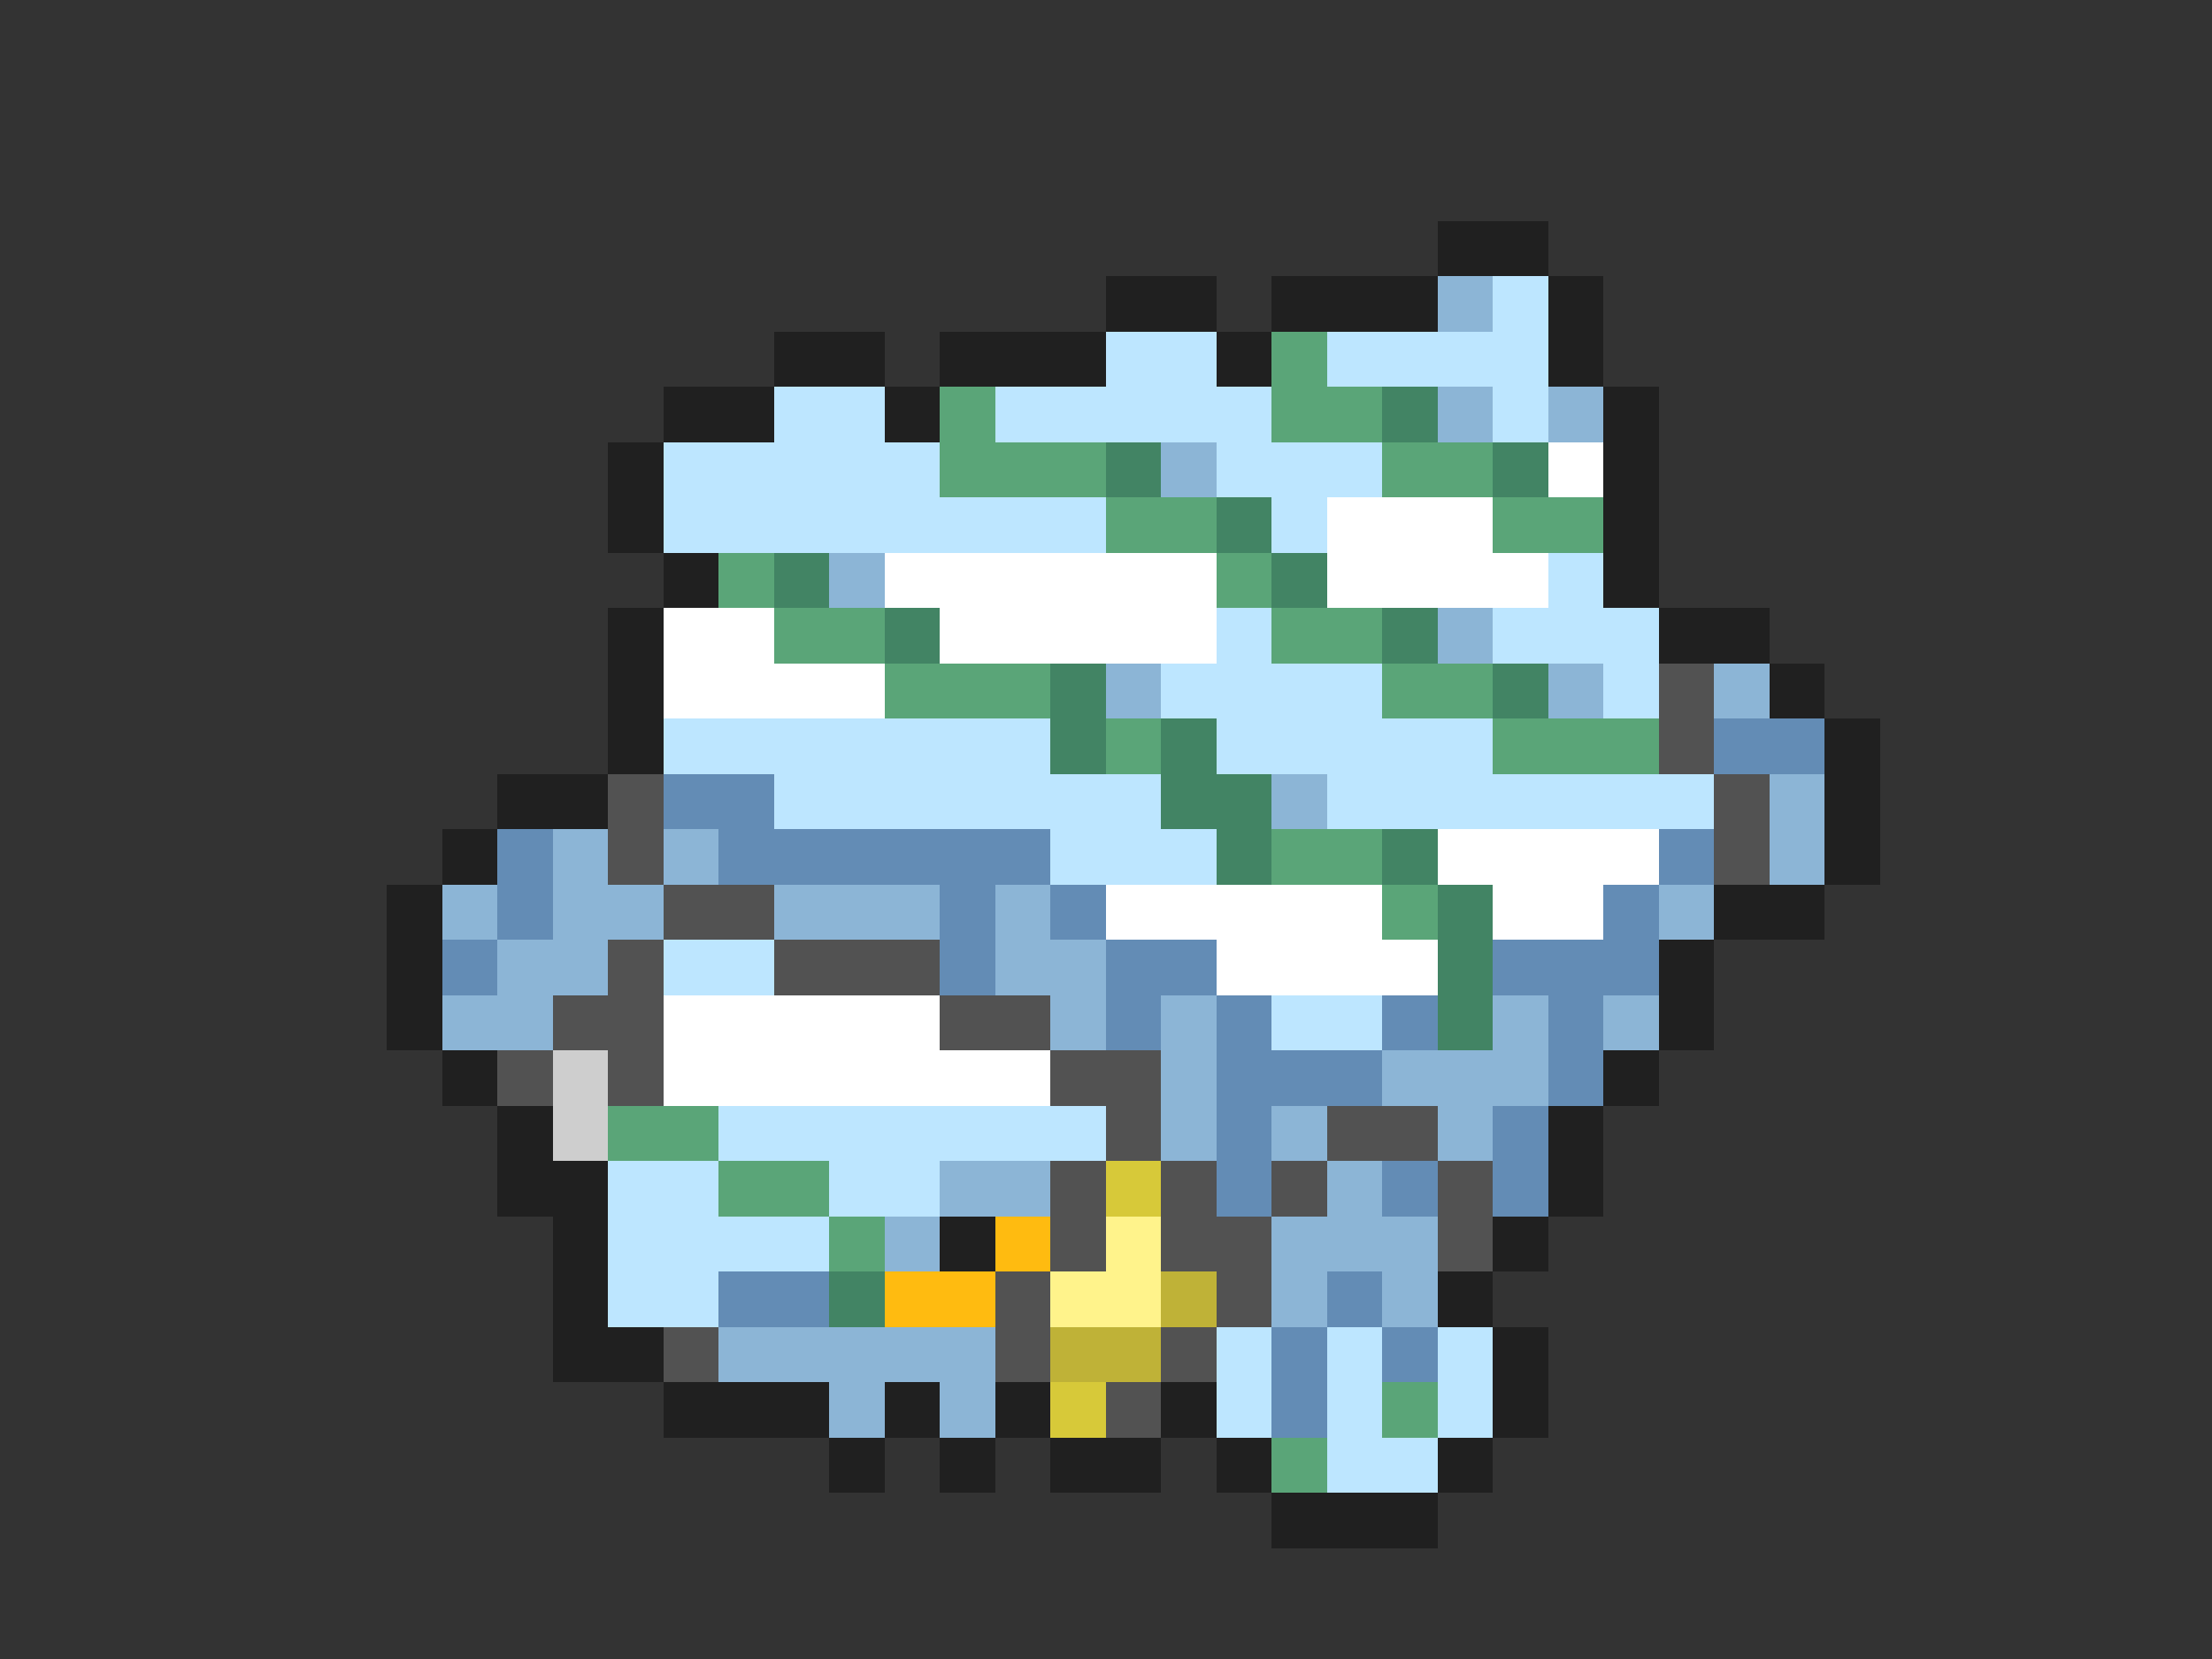 <svg xmlns="http://www.w3.org/2000/svg" viewBox="0 -0.5 40 30" shape-rendering="crispEdges">
<rect x="0" y="-0.5" width="40" height="30" fill="#333333" stroke="none"/>
<path stroke="#202020" d="M26 4h2M20 5h2M23 5h3M28 5h1M14 6h2M17 6h3M22 6h1M28 6h1M12 7h2M16 7h1M29 7h1M11 8h1M29 8h1M11 9h1M29 9h1M12 10h1M29 10h1M11 11h1M30 11h2M11 12h1M32 12h1M11 13h1M33 13h1M9 14h2M33 14h1M8 15h1M33 15h1M7 16h1M31 16h2M7 17h1M30 17h1M7 18h1M30 18h1M8 19h1M29 19h1M9 20h1M28 20h1M9 21h2M28 21h1M10 22h1M17 22h1M27 22h1M10 23h1M26 23h1M10 24h2M27 24h1M12 25h3M16 25h1M18 25h1M21 25h1M27 25h1M15 26h1M17 26h1M19 26h2M22 26h1M26 26h1M23 27h3" />
<path stroke="#8cb5d6" d="M26 5h1M26 7h1M28 7h1M21 8h1M15 10h1M26 11h1M20 12h1M28 12h1M31 12h1M23 14h1M32 14h1M10 15h1M12 15h1M32 15h1M8 16h1M10 16h2M14 16h3M18 16h1M30 16h1M9 17h2M18 17h2M8 18h2M19 18h1M21 18h1M27 18h1M29 18h1M21 19h1M25 19h3M21 20h1M23 20h1M26 20h1M17 21h2M24 21h1M16 22h1M23 22h3M23 23h1M25 23h1M13 24h5M15 25h1M17 25h1" />
<path stroke="#bde6ff" d="M27 5h1M20 6h2M24 6h4M14 7h2M18 7h5M27 7h1M12 8h5M22 8h3M12 9h8M23 9h1M28 10h1M22 11h1M27 11h3M21 12h4M29 12h1M12 13h7M22 13h5M14 14h7M24 14h7M19 15h3M12 17h2M23 18h2M13 20h7M11 21h2M15 21h2M11 22h4M11 23h2M22 24h1M24 24h1M26 24h1M22 25h1M24 25h1M26 25h1M24 26h2" />
<path stroke="#5aa578" d="M23 6h1M17 7h1M23 7h2M17 8h3M25 8h2M20 9h2M27 9h2M13 10h1M22 10h1M14 11h2M23 11h2M16 12h3M25 12h2M20 13h1M27 13h3M23 15h2M25 16h1M11 20h2M13 21h2M15 22h1M25 25h1M23 26h1" />
<path stroke="#428464" d="M25 7h1M20 8h1M27 8h1M22 9h1M14 10h1M23 10h1M16 11h1M25 11h1M19 12h1M27 12h1M19 13h1M21 13h1M21 14h2M22 15h1M25 15h1M26 16h1M26 17h1M26 18h1M15 23h1" />
<path stroke="#ffffff" d="M28 8h1M24 9h3M16 10h6M24 10h4M12 11h2M17 11h5M12 12h4M26 15h4M20 16h5M27 16h2M22 17h4M12 18h5M12 19h7" />
<path stroke="#525252" d="M30 12h1M30 13h1M11 14h1M31 14h1M11 15h1M31 15h1M12 16h2M11 17h1M14 17h3M10 18h2M17 18h2M9 19h1M11 19h1M19 19h2M20 20h1M24 20h2M19 21h1M21 21h1M23 21h1M26 21h1M19 22h1M21 22h2M26 22h1M18 23h1M22 23h1M12 24h1M18 24h1M21 24h1M20 25h1" />
<path stroke="#638cb5" d="M31 13h2M12 14h2M9 15h1M13 15h6M30 15h1M9 16h1M17 16h1M19 16h1M29 16h1M8 17h1M17 17h1M20 17h2M27 17h3M20 18h1M22 18h1M25 18h1M28 18h1M22 19h3M28 19h1M22 20h1M27 20h1M22 21h1M25 21h1M27 21h1M13 23h2M24 23h1M23 24h1M25 24h1M23 25h1" />
<path stroke="#cecece" d="M10 19h1M10 20h1" />
<path stroke="#d7c939" d="M20 21h1M19 25h1" />
<path stroke="#ffbb10" d="M18 22h1M16 23h2" />
<path stroke="#fff38b" d="M20 22h1M19 23h2" />
<path stroke="#bfb237" d="M21 23h1M19 24h2" />
</svg>